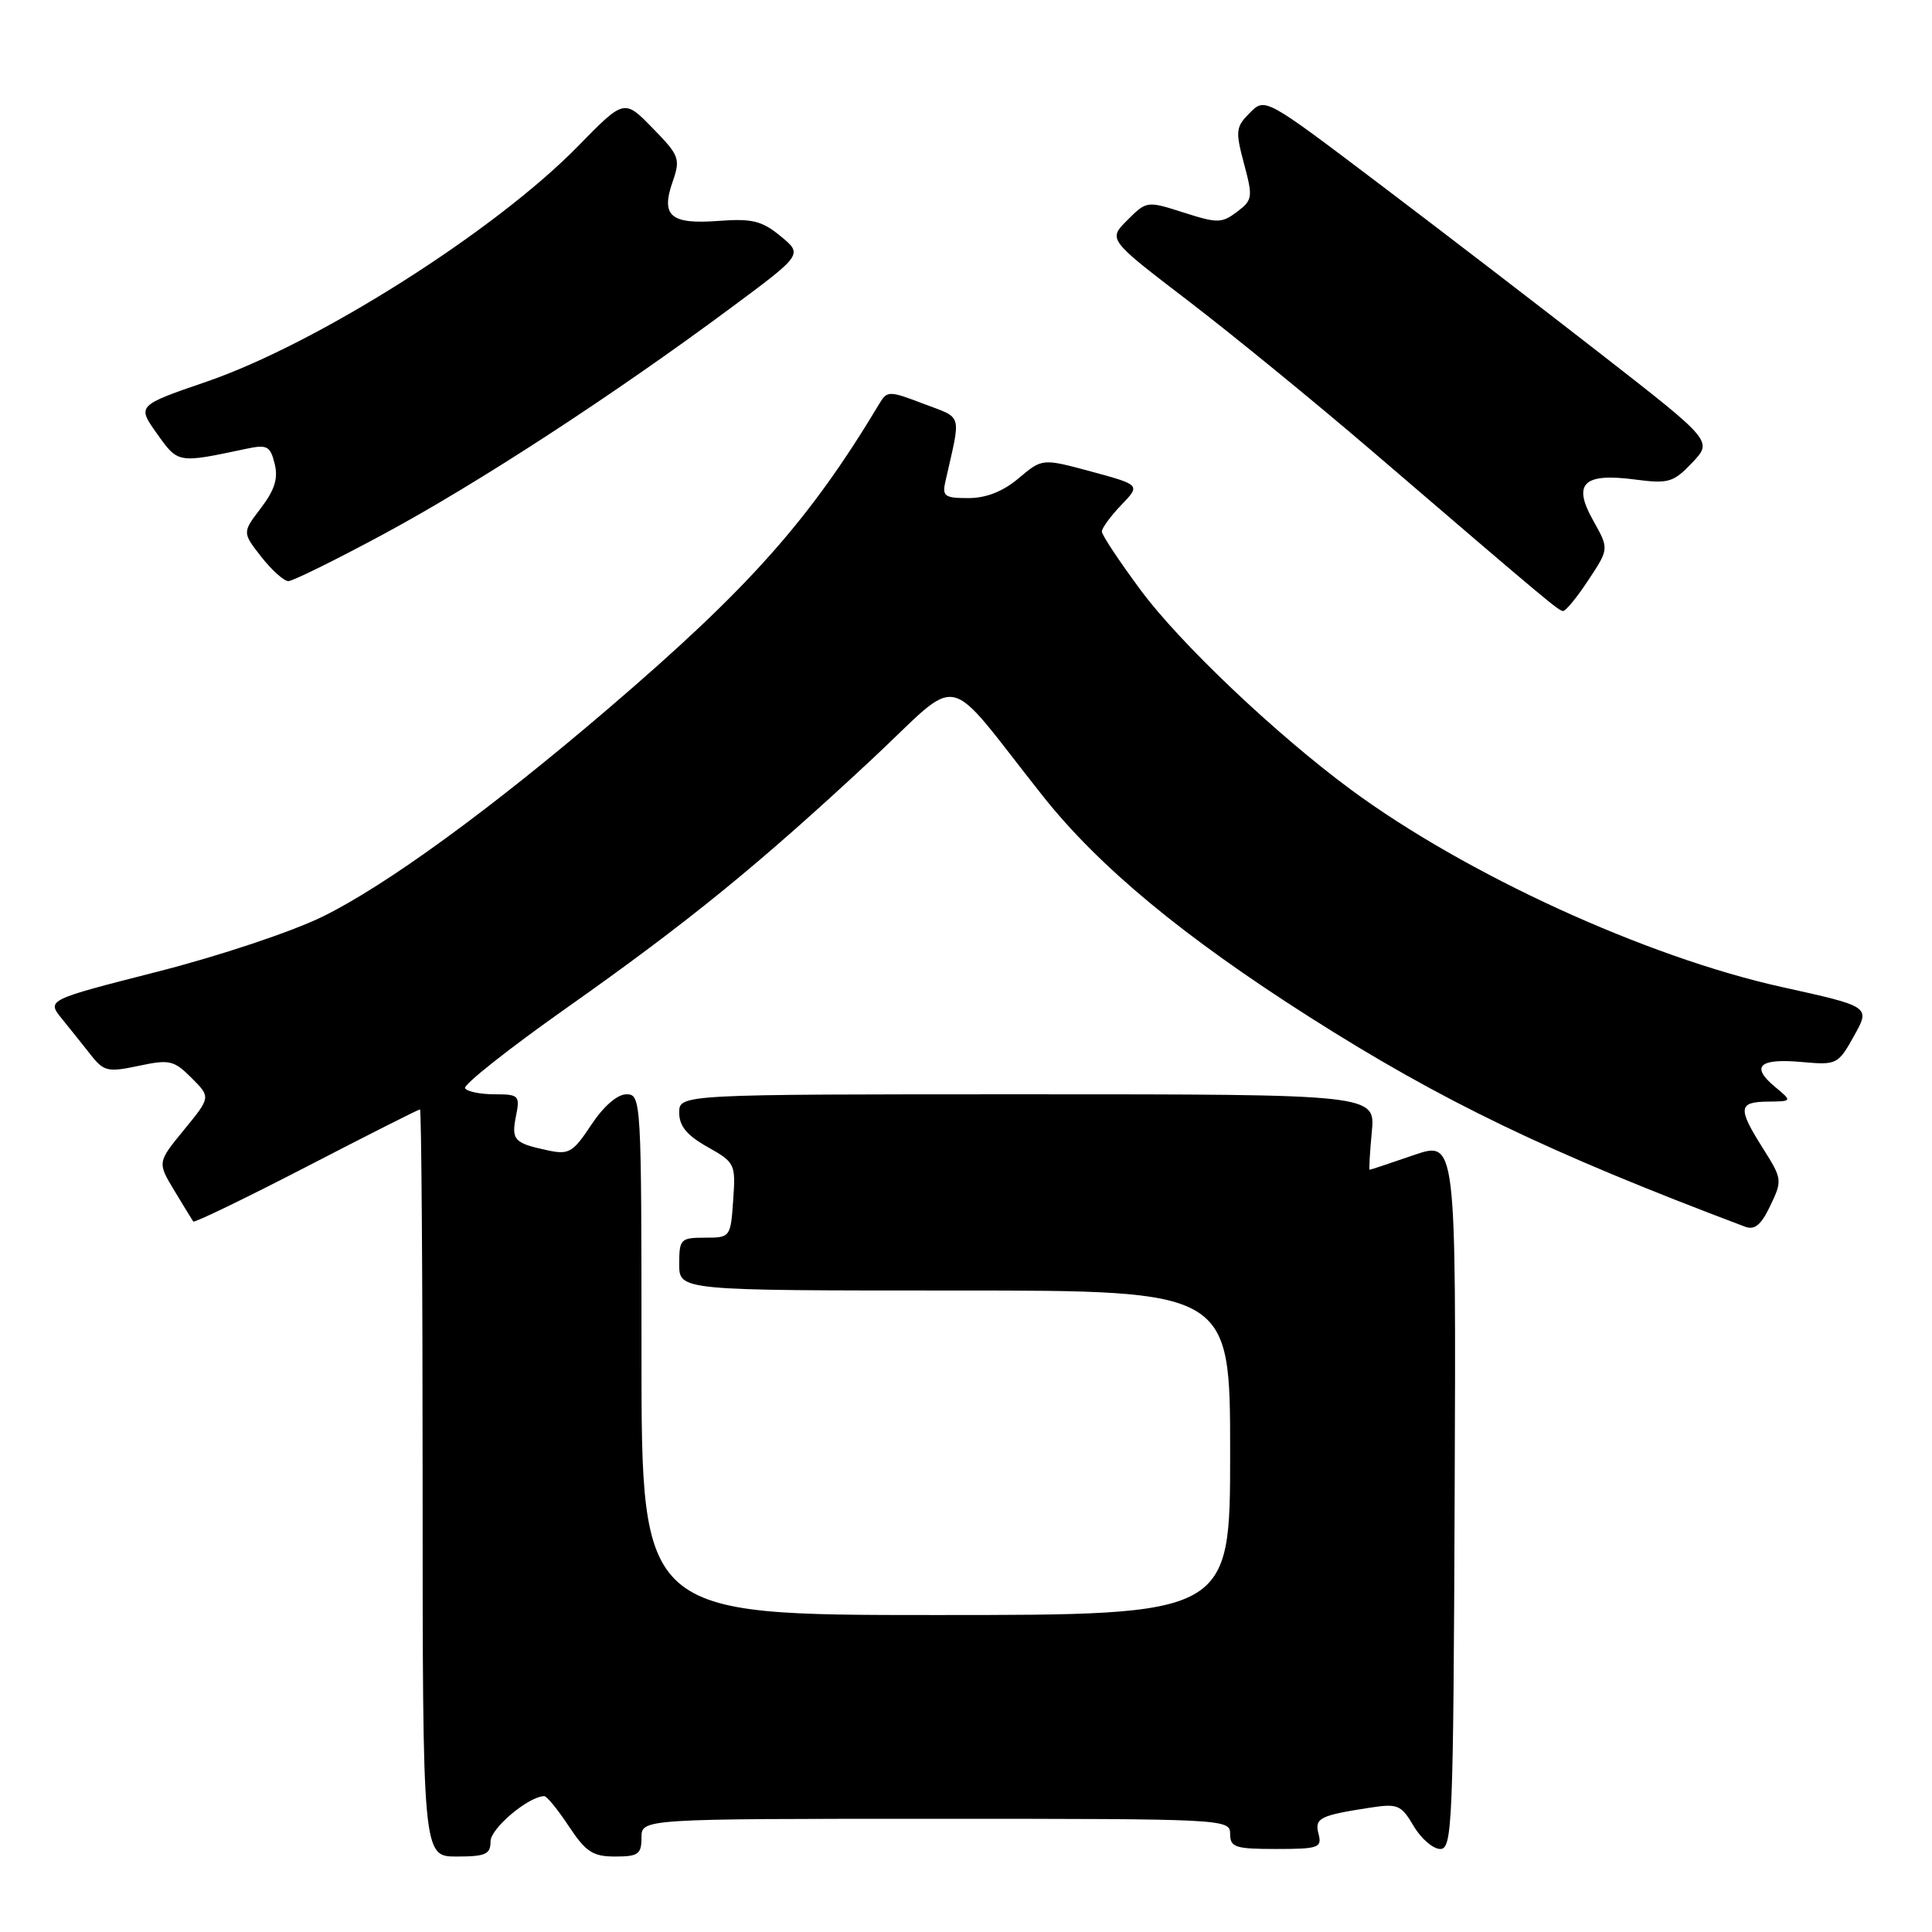 <?xml version="1.0" encoding="UTF-8" standalone="no"?>
<!DOCTYPE svg PUBLIC "-//W3C//DTD SVG 1.1//EN" "http://www.w3.org/Graphics/SVG/1.1/DTD/svg11.dtd" >
<svg xmlns="http://www.w3.org/2000/svg" xmlns:xlink="http://www.w3.org/1999/xlink" version="1.1" viewBox="0 0 256 256">
 <g >
 <path fill="currentColor"
d=" M 65.00 243.99 C 65.00 242.26 70.05 238.02 72.12 238.00 C 72.46 238.00 73.93 239.80 75.38 242.00 C 77.63 245.40 78.56 246.00 81.51 246.00 C 84.57 246.00 85.00 245.69 85.00 243.50 C 85.00 241.00 85.00 241.00 124.00 241.00 C 162.33 241.00 163.00 241.03 163.00 243.00 C 163.00 244.78 163.67 245.00 169.12 245.00 C 174.70 245.00 175.19 244.83 174.72 243.03 C 174.16 240.91 174.84 240.56 181.51 239.53 C 185.20 238.96 185.66 239.15 187.31 241.95 C 188.30 243.63 189.89 245.00 190.84 245.00 C 192.44 245.00 192.58 241.76 192.75 198.06 C 192.94 151.13 192.94 151.13 187.32 153.06 C 184.22 154.13 181.60 155.00 181.49 155.00 C 181.38 155.00 181.51 152.75 181.77 150.00 C 182.25 145.00 182.25 145.00 136.13 145.00 C 90.00 145.00 90.00 145.00 90.00 147.44 C 90.00 149.21 91.02 150.44 93.75 151.98 C 97.40 154.03 97.49 154.22 97.15 159.04 C 96.81 163.95 96.77 164.00 93.40 164.00 C 90.18 164.00 90.00 164.19 90.00 167.50 C 90.00 171.00 90.00 171.00 126.50 171.00 C 163.00 171.00 163.00 171.00 163.00 192.50 C 163.00 214.00 163.00 214.00 124.00 214.00 C 85.00 214.00 85.00 214.00 85.00 179.50 C 85.00 145.75 84.96 145.00 83.01 145.00 C 81.80 145.00 79.99 146.57 78.35 149.04 C 75.93 152.71 75.38 153.03 72.59 152.43 C 68.11 151.47 67.74 151.07 68.37 147.88 C 68.92 145.16 68.76 145.00 65.53 145.00 C 63.66 145.00 61.90 144.64 61.62 144.20 C 61.35 143.76 67.36 139.00 74.97 133.63 C 91.21 122.17 100.47 114.63 115.41 100.72 C 127.82 89.16 124.71 88.50 138.20 105.50 C 145.64 114.87 156.80 124.12 173.50 134.75 C 191.07 145.93 205.12 152.70 231.22 162.54 C 232.50 163.03 233.36 162.32 234.58 159.75 C 236.18 156.41 236.15 156.20 233.61 152.18 C 230.23 146.83 230.32 146.01 234.25 145.97 C 237.50 145.93 237.50 145.93 235.17 143.99 C 231.94 141.30 233.11 140.21 238.72 140.72 C 243.39 141.14 243.55 141.06 245.67 137.26 C 247.84 133.38 247.84 133.38 236.17 130.80 C 218.19 126.84 194.23 115.87 179.00 104.63 C 169.06 97.29 156.38 85.26 151.15 78.20 C 148.32 74.38 146.00 70.89 146.00 70.43 C 146.00 69.98 147.15 68.41 148.56 66.93 C 151.13 64.26 151.13 64.26 144.62 62.49 C 138.11 60.73 138.11 60.73 134.98 63.37 C 132.89 65.13 130.67 66.00 128.31 66.00 C 125.15 66.00 124.82 65.76 125.28 63.75 C 127.36 54.56 127.63 55.51 122.39 53.51 C 117.84 51.77 117.55 51.77 116.55 53.44 C 107.27 68.92 99.29 77.90 80.57 93.92 C 65.02 107.23 51.17 117.32 42.76 121.45 C 38.69 123.45 29.05 126.67 20.84 128.76 C 6.18 132.50 6.18 132.50 8.21 135.00 C 9.32 136.38 11.07 138.55 12.08 139.84 C 13.76 141.97 14.32 142.09 18.38 141.23 C 22.46 140.36 23.04 140.49 25.38 142.83 C 27.93 145.38 27.93 145.38 24.39 149.70 C 20.85 154.02 20.85 154.02 23.10 157.76 C 24.34 159.82 25.47 161.66 25.61 161.86 C 25.76 162.05 32.50 158.79 40.59 154.61 C 48.68 150.42 55.46 147.00 55.65 147.00 C 55.84 147.00 56.00 169.27 56.00 196.50 C 56.00 246.00 56.00 246.00 60.50 246.00 C 64.34 246.00 65.00 245.71 65.00 243.99 Z  M 210.47 76.86 C 213.21 72.72 213.21 72.72 211.11 68.98 C 208.34 64.06 209.79 62.64 216.66 63.54 C 221.08 64.12 221.73 63.93 224.22 61.31 C 226.94 58.45 226.94 58.45 212.22 46.98 C 204.12 40.67 190.78 30.43 182.57 24.22 C 167.63 12.92 167.63 12.92 165.61 14.95 C 163.74 16.82 163.68 17.35 164.84 21.70 C 166.03 26.14 165.98 26.51 163.91 28.07 C 161.89 29.59 161.31 29.60 156.83 28.16 C 151.98 26.61 151.93 26.62 149.38 29.17 C 146.81 31.73 146.81 31.73 157.47 39.88 C 163.33 44.37 174.29 53.32 181.81 59.77 C 205.38 79.99 206.49 80.91 207.12 80.96 C 207.46 80.98 208.97 79.14 210.47 76.86 Z  M 50.87 70.75 C 63.29 64.06 81.33 52.31 96.82 40.81 C 106.38 33.72 106.38 33.72 103.44 31.30 C 100.96 29.26 99.67 28.94 95.23 29.27 C 88.85 29.75 87.54 28.63 89.13 24.07 C 90.18 21.03 90.03 20.61 86.48 16.98 C 82.71 13.11 82.71 13.11 76.60 19.36 C 65.64 30.58 42.11 45.50 27.41 50.56 C 18.15 53.74 18.15 53.74 20.80 57.46 C 23.62 61.42 23.51 61.40 32.62 59.47 C 35.39 58.88 35.81 59.09 36.39 61.43 C 36.88 63.38 36.41 64.90 34.58 67.31 C 32.10 70.56 32.10 70.56 34.62 73.78 C 36.01 75.55 37.62 77.00 38.21 77.00 C 38.79 77.00 44.49 74.19 50.87 70.75 Z "/>
</g>
</svg>